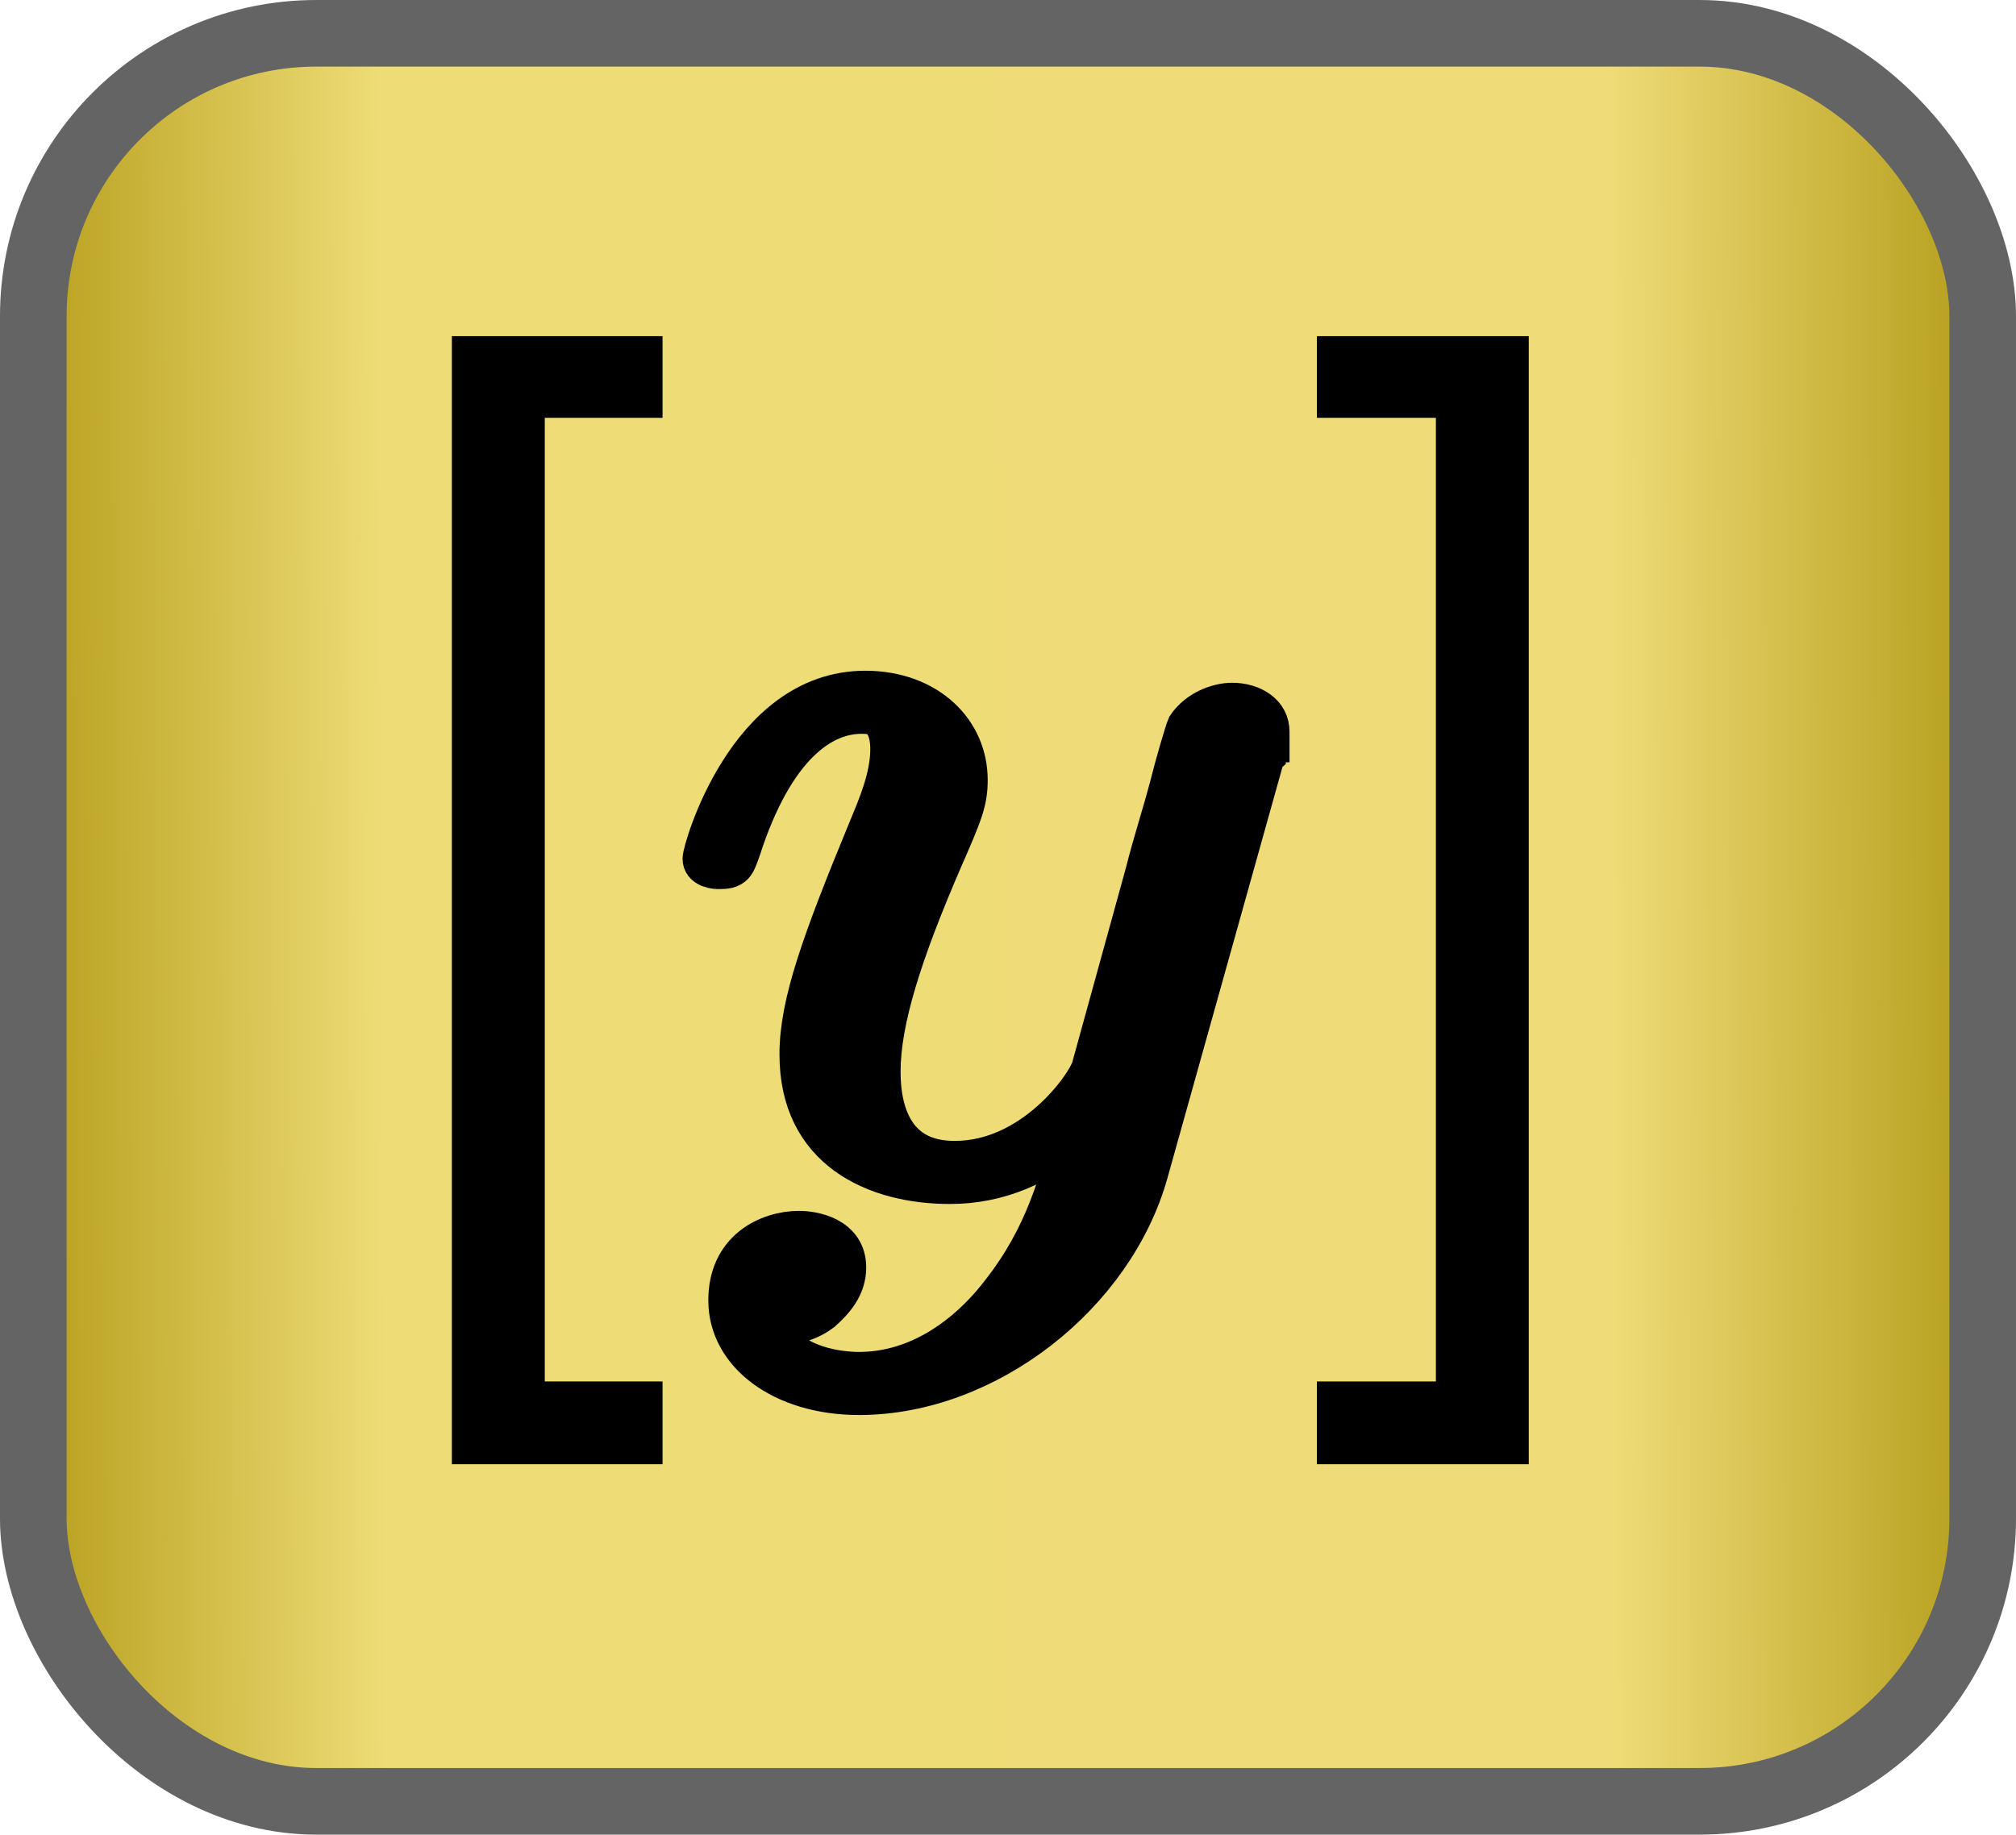 <?xml version="1.0" encoding="UTF-8" standalone="no"?>
<!-- Created with Inkscape (http://www.inkscape.org/) -->
<svg
   xmlns:ns0="http://www.iki.fi/pav/software/textext/"
   xmlns:dc="http://purl.org/dc/elements/1.1/"
   xmlns:cc="http://creativecommons.org/ns#"
   xmlns:rdf="http://www.w3.org/1999/02/22-rdf-syntax-ns#"
   xmlns:svg="http://www.w3.org/2000/svg"
   xmlns="http://www.w3.org/2000/svg"
   xmlns:xlink="http://www.w3.org/1999/xlink"
   xmlns:sodipodi="http://sodipodi.sourceforge.net/DTD/sodipodi-0.dtd"
   xmlns:inkscape="http://www.inkscape.org/namespaces/inkscape"
   width="146.254"
   height="133.122">
  <defs
     id="defs3">
    <linearGradient
       id="linearGradient5642">
      <stop
         style="stop-color:#b29a15;stop-opacity:1;"
         offset="0"
         id="stop5644" />
      <stop
         id="stop5662"
         offset="0.191"
         style="stop-color:#eedc76;stop-opacity:1;" />
      <stop
         style="stop-color:#efdb77;stop-opacity:1;"
         offset="0.804"
         id="stop5664" />
      <stop
         id="stop5650"
         offset="1"
         style="stop-color:#b19a15;stop-opacity:1;" />
    </linearGradient>
    <inkscape:perspective
       sodipodi:type="inkscape:persp3d"
       inkscape:vp_x="0 : 526.18109 : 1"
       inkscape:vp_y="0 : 1000 : 0"
       inkscape:vp_z="744.09448 : 526.18109 : 1"
       inkscape:persp3d-origin="372.04724 : 350.78739 : 1"
       id="perspective3411" />
    <linearGradient
       inkscape:collect="always"
       xlink:href="#linearGradient5642"
       id="linearGradient5658"
       x1="270.325"
       y1="357.882"
       x2="415.865"
       y2="357.301"
       gradientUnits="userSpaceOnUse"
       spreadMethod="pad" />
  </defs>
  <g
     inkscape:label="Layer 1"
     inkscape:groupmode="layer"
     id="layer1"
     transform="translate(-270.325,-291.321)">
    <rect
       style="opacity:1;fill:url(#linearGradient5658);fill-opacity:1;fill-rule:evenodd;stroke:#646464;stroke-width:4.833;stroke-linecap:butt;stroke-linejoin:miter;stroke-miterlimit:4;stroke-dasharray:none;stroke-dashoffset:0;stroke-opacity:1"
       id="rect3414"
       width="141.421"
       height="128.289"
       x="272.741"
       y="293.738"
       ry="20.526" />
    <g
       id="g12187"
       style="font-style:normal;font-variant:normal;font-weight:normal;font-stretch:normal;letter-spacing:normal;word-spacing:normal;text-anchor:start;fill:none;fill-opacity:1;fill-rule:evenodd;stroke:#000000;stroke-width:0.357;stroke-linecap:butt;stroke-linejoin:miter;stroke-miterlimit:10.433;stroke-dasharray:none;stroke-dashoffset:0;stroke-opacity:1"
       xml:space="preserve"
       transform="matrix(8.901,0,0,-7.934,-1694.557,5986.685)">
<polygon
   id="polygon12189"
   style="stroke-width:0.357;fill:black;stroke-miterlimit:10.433;stroke-dasharray:none"
   points="225.97,704.63 225.97,705.03 225.01,705.03 225.01,714.2 225.97,714.2 225.97,714.59 224.61,714.59 224.61,704.63 " />
<path
   id="path12191"
   style="stroke-width:0.357;fill:black;stroke-miterlimit:10.433;stroke-dasharray:none"
   d="M231.04,710.92 L231.04,710.92 L231.05,710.93 L231.05,710.94 L231.05,710.94 L231.05,710.95 L231.06,710.97 L231.06,710.98 L231.06,710.99 L231.06,710.99 L231.07,711 L231.07,711.01 L231.07,711.02 L231.07,711.03 L231.07,711.03 L231.07,711.04 L231.07,711.05 L231.08,711.05 L231.08,711.06 L231.08,711.06 L231.08,711.07 L231.08,711.08 L231.08,711.08 L231.08,711.09 L231.08,711.1 L231.08,711.11 L231.08,711.12 L231.08,711.13 L231.08,711.13 L231.08,711.14 L231.08,711.15 C231.08,711.33,230.94,711.42,230.79,711.42 C230.69,711.42,230.53,711.36,230.44,711.21 C230.42,711.16,230.34,710.85,230.3,710.67 C230.24,710.41,230.16,710.14,230.1,709.87 L229.66,708.08 C229.62,707.93,229.19,707.23,228.53,707.23 C228.02,707.23,227.91,707.67,227.91,708.04 C227.91,708.5,228.08,709.11,228.42,709.99 C228.58,710.4,228.62,710.51,228.62,710.71 C228.62,711.16,228.3,711.53,227.8,711.53 C226.86,711.53,226.49,710.08,226.49,709.99 C226.49,709.89,226.59,709.89,226.61,709.89 C226.71,709.89,226.72,709.91,226.77,710.07 C227.04,711.01,227.43,711.31,227.77,711.31 C227.85,711.31,228.02,711.31,228.02,710.99 C228.02,710.74,227.92,710.48,227.85,710.29 C227.46,709.23,227.28,708.67,227.28,708.2 C227.28,707.31,227.9,707.01,228.49,707.01 C228.88,707.01,229.22,707.18,229.5,707.46 C229.37,706.94,229.25,706.46,228.85,705.93 C228.59,705.59,228.21,705.3,227.75,705.3 C227.62,705.3,227.17,705.33,227,705.72 C227.16,705.72,227.29,705.72,227.43,705.84 C227.52,705.93,227.63,706.06,227.63,706.25 C227.63,706.55,227.36,706.59,227.26,706.59 C227.03,706.59,226.7,706.43,226.7,705.95 C226.7,705.45,227.14,705.08,227.75,705.08 C228.78,705.08,229.81,705.99,230.09,707.11 Z " />
<polygon
   id="polygon12193"
   style="stroke-width:0.357;fill:black;stroke-miterlimit:10.433;stroke-dasharray:none"
   points="233.03,714.59 231.66,714.59 231.66,714.2 232.63,714.2 232.63,705.03 231.66,705.03 231.66,704.63 233.03,704.63 " />
</g>  </g>
</svg>
